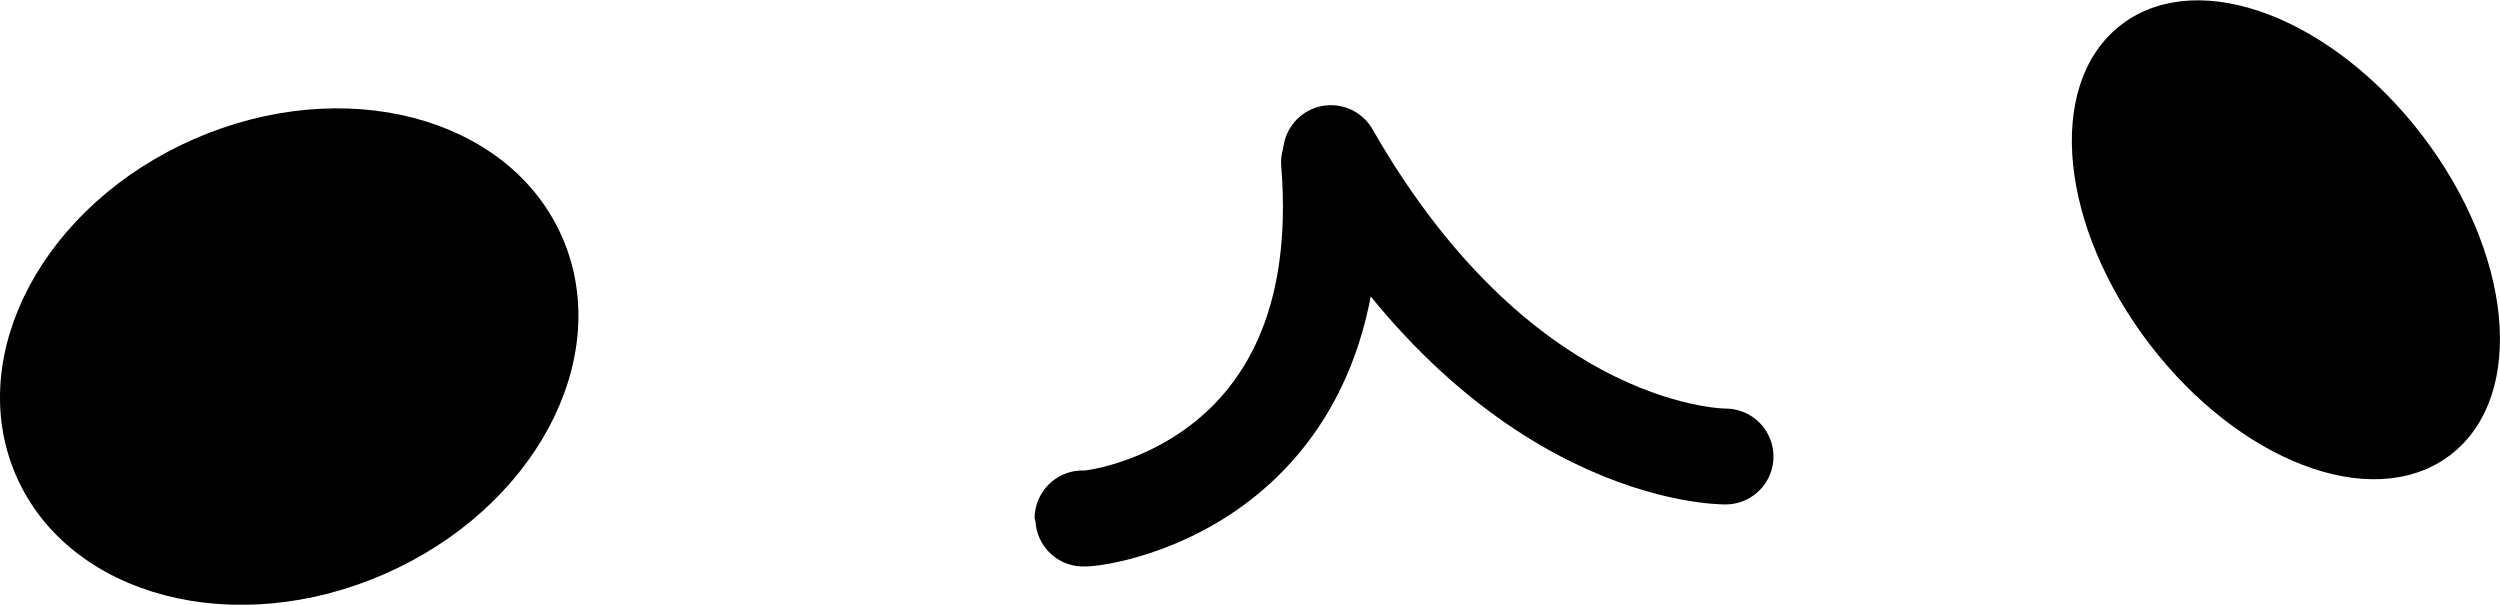 <?xml version="1.0" encoding="UTF-8"?>
<svg id="Layer_2" data-name="Layer 2" xmlns="http://www.w3.org/2000/svg" viewBox="0 0 91.29 22.08">
  <defs>
    <style>
      .cls-1 {
        fill: #000;
      }

      .cls-1, .cls-2 {
        stroke: #000;
        stroke-miterlimit: 10;
      }

      .cls-2 {
        fill: none;
        stroke-linecap: round;
        stroke-width: 3.5px;
      }
    </style>
  </defs>
  <g id="Layer_2-2" data-name="Layer 2">
    <ellipse class="cls-1" cx="10.56" cy="13.02" rx="10.38" ry="8.17" transform="translate(-4.33 5.32) rotate(-23.61)"/>
    <ellipse class="cls-1" cx="83.47" cy="8.75" rx="5.77" ry="9.39" transform="translate(11.84 52.49) rotate(-37.39)"/>
    <path class="cls-2" d="M48.53,5.93c.98,12.13-9,13.11-9,13"/>
    <path class="cls-2" d="M63.01,16.67s-8.02.09-14.41-11.08"/>
  </g>
</svg>